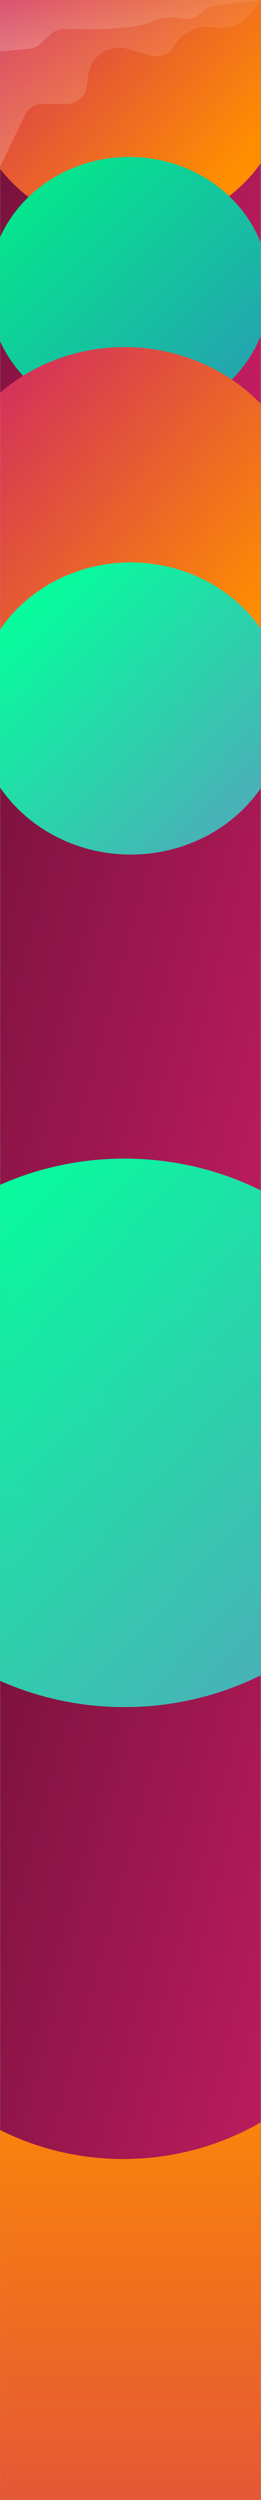 <?xml version="1.0" encoding="UTF-8"?>
<svg width="1360px" height="13015px" viewBox="0 0 1360 13015" version="1.1" xmlns="http://www.w3.org/2000/svg" xmlns:xlink="http://www.w3.org/1999/xlink">
    <rect x="0" y="0" width="1360" height="13015" fill="#808080" stroke="none"/>
    <!-- Generator: Sketch 43.2 (39069) - http://www.bohemiancoding.com/sketch -->
    <title>page-background-cut</title>
    <desc>Created with Sketch.</desc>
    <defs>
        <rect id="path-1" x="0.994" y="0" width="1357.02" height="13015"></rect>
        <linearGradient x1="50%" y1="0%" x2="50%" y2="100%" id="linearGradient-3">
            <stop stop-color="#D12D5F" offset="0%"></stop>
            <stop stop-color="#FF8E00" offset="100%"></stop>
        </linearGradient>
        <linearGradient x1="94.22%" y1="100%" x2="-9.032%" y2="66.997%" id="linearGradient-4">
            <stop stop-color="#660F33" offset="0%"></stop>
            <stop stop-color="#CC1E66" offset="100%"></stop>
        </linearGradient>
        <linearGradient x1="97.848%" y1="100%" x2="-14.438%" y2="69.347%" id="linearGradient-5">
            <stop stop-color="#660F33" offset="0%"></stop>
            <stop stop-color="#CC1E66" offset="100%"></stop>
        </linearGradient>
        <linearGradient x1="2.152%" y1="0%" x2="114.438%" y2="30.654%" id="linearGradient-6">
            <stop stop-color="#660F33" offset="0%"></stop>
            <stop stop-color="#CC1E66" offset="100%"></stop>
        </linearGradient>
        <linearGradient x1="22.521%" y1="13.936%" x2="99.11%" y2="74.565%" id="linearGradient-7">
            <stop stop-color="#FF8E00" offset="0%"></stop>
            <stop stop-color="#D12D5F" offset="100%"></stop>
        </linearGradient>
        <linearGradient x1="12.574%" y1="21.84%" x2="81.931%" y2="85.558%" id="linearGradient-8">
            <stop stop-color="#22A7AD" offset="0%"></stop>
            <stop stop-color="#05E48E" offset="100%"></stop>
        </linearGradient>
        <linearGradient x1="22.513%" y1="13.936%" x2="99.132%" y2="74.552%" id="linearGradient-9">
            <stop stop-color="#FF8E00" offset="0%"></stop>
            <stop stop-color="#D12D5F" offset="100%"></stop>
        </linearGradient>
        <linearGradient x1="12.613%" y1="21.84%" x2="81.87%" y2="85.6%" id="linearGradient-10">
            <stop stop-color="#48B2B7" offset="0%"></stop>
            <stop stop-color="#06FC9D" offset="100%"></stop>
        </linearGradient>
        <linearGradient x1="42.534%" y1="4.211%" x2="42.534%" y2="105.786%" id="linearGradient-11">
            <stop stop-color="#FFFFFF" stop-opacity="0.08" offset="0%"></stop>
            <stop stop-color="#FFFFFF" stop-opacity="0.2" offset="100%"></stop>
        </linearGradient>
        <linearGradient x1="50.494%" y1="-3.547%" x2="50.494%" y2="101.079%" id="linearGradient-12">
            <stop stop-color="#FFFFFF" stop-opacity="0.08" offset="0%"></stop>
            <stop stop-color="#FFFFFF" stop-opacity="0.2" offset="100%"></stop>
        </linearGradient>
    </defs>
    <g id="Page-1" stroke="none" stroke-width="1" fill="none" fill-rule="evenodd">
        <g id="page-background-cut">
            <rect id="Rectangle-path" fill="#FFFCFE" fill-rule="nonzero" x="0.994" y="15" width="1357.02" height="13000"></rect>
            <g id="Clipped">
                <g id="Group-Clipped">
                    <mask id="mask-2" fill="white">
                        <use xlink:href="#path-1"></use>
                    </mask>
                    <g id="path-1"></g>
                    <g id="Group" mask="url(#mask-2)">
                        <g transform="translate(-1556, -381)">
                            <g>
                                <ellipse id="Oval" fill="url(#linearGradient-3)" fill-rule="nonzero" transform="translate(2231.53, 13076) rotate(-180) translate(-2231.53, -13076) " cx="2231.53" cy="13076" rx="2231.23" ry="2126"></ellipse>
                                <ellipse id="Oval" fill="url(#linearGradient-4)" fill-rule="nonzero" transform="translate(2198.747, 1883.5) rotate(-180) translate(-2198.747, -1883.5) " cx="2198.747" cy="1883.5" rx="1064.95" ry="1001.5"></ellipse>
                                <ellipse id="Oval" fill="url(#linearGradient-5)" fill-rule="nonzero" transform="translate(2198.67, 5472) rotate(-180) translate(-2198.67, -5472) " cx="2198.67" cy="5472" rx="1409.67" ry="1379"></ellipse>
                                <path d="M789,10242 C789,9480.4 1420.132,8863 2198.672,8863 C2977.216,8863 3608.346,9480.4 3608.346,10242 C3608.346,11003.6 2977.216,11621 2198.672,11621 C1420.132,11621 789,11003.6 789,10242 Z" id="Shape" fill="url(#linearGradient-6)" fill-rule="nonzero"></path>
                                <ellipse id="Oval" fill="url(#linearGradient-7)" fill-rule="nonzero" transform="translate(2224.576, 790) rotate(-180) translate(-2224.576, -790) " cx="2224.576" cy="790" rx="831.497" ry="790"></ellipse>
                                <ellipse id="Oval" fill="url(#linearGradient-8)" fill-rule="nonzero" transform="translate(2229.543, 1886.5) rotate(-180) translate(-2229.543, -1886.5) " cx="2229.543" cy="1886.5" rx="732.155" ry="688.5"></ellipse>
                                <ellipse id="Oval" fill="url(#linearGradient-9)" fill-rule="nonzero" transform="translate(2204.707, 3106.5) rotate(-180) translate(-2204.707, -3106.5) " cx="2204.707" cy="3106.5" rx="966.603" ry="918.5"></ellipse>
                                <ellipse id="Oval" fill="url(#linearGradient-10)" fill-rule="nonzero" transform="translate(2237.145, 4069.5) rotate(-180) translate(-2237.145, -4069.5) " cx="2237.145" cy="4069.5" rx="809.145" ry="760.5"></ellipse>
                                <ellipse id="Oval-Copy" fill="url(#linearGradient-10)" fill-rule="nonzero" transform="translate(2204.908, 7840.5) rotate(-180) translate(-2204.908, -7840.5) " cx="2204.908" cy="7840.5" rx="1519.075" ry="1427.75"></ellipse>
                            </g>
                        </g>
                    </g>
                </g>
            </g>
            <path d="M0,870 L0.993,846.5 L0.993,0 L1360,0 L1306.72,68.296 C1263.13,124.178 1193.22,152.816 1122.95,143.573 L1107.04,141.481 C1033.83,131.851 961.268,163.346 918.302,223.401 L897.891,251.93 C873.381,286.189 830.029,301.415 789.479,290.007 L662.899,254.394 C629.084,244.881 593.079,246.748 560.429,259.708 C507.642,280.661 469.899,328.002 461.231,384.131 L450.15,455.886 C442.621,504.643 400.657,540.624 351.322,540.624 L221.005,540.624 C182.544,540.624 147.491,562.681 130.85,597.356 L0,870 Z" id="Shape" fill="url(#linearGradient-11)" fill-rule="nonzero"></path>
            <path d="M154.222,253.773 L1.414,268.392 L1.414,0 L1358.577,0 L1121.82,29.01 C1102.92,30.78 1084.92,37.892 1069.91,49.514 L1032.66,78.37 C1011.38,94.849 984.359,102.057 957.702,98.364 L916.156,92.608 C885.646,88.382 854.572,91.259 825.356,101.016 L741.641,128.975 L684.501,140.916 L555.648,151.531 L331.824,151.531 C306.341,151.531 281.818,161.26 263.266,178.731 L211.825,227.175 C196.02,242.059 175.801,251.395 154.222,253.773 Z" id="Shape" fill="url(#linearGradient-12)" fill-rule="nonzero"></path>
        </g>
    </g>
</svg>